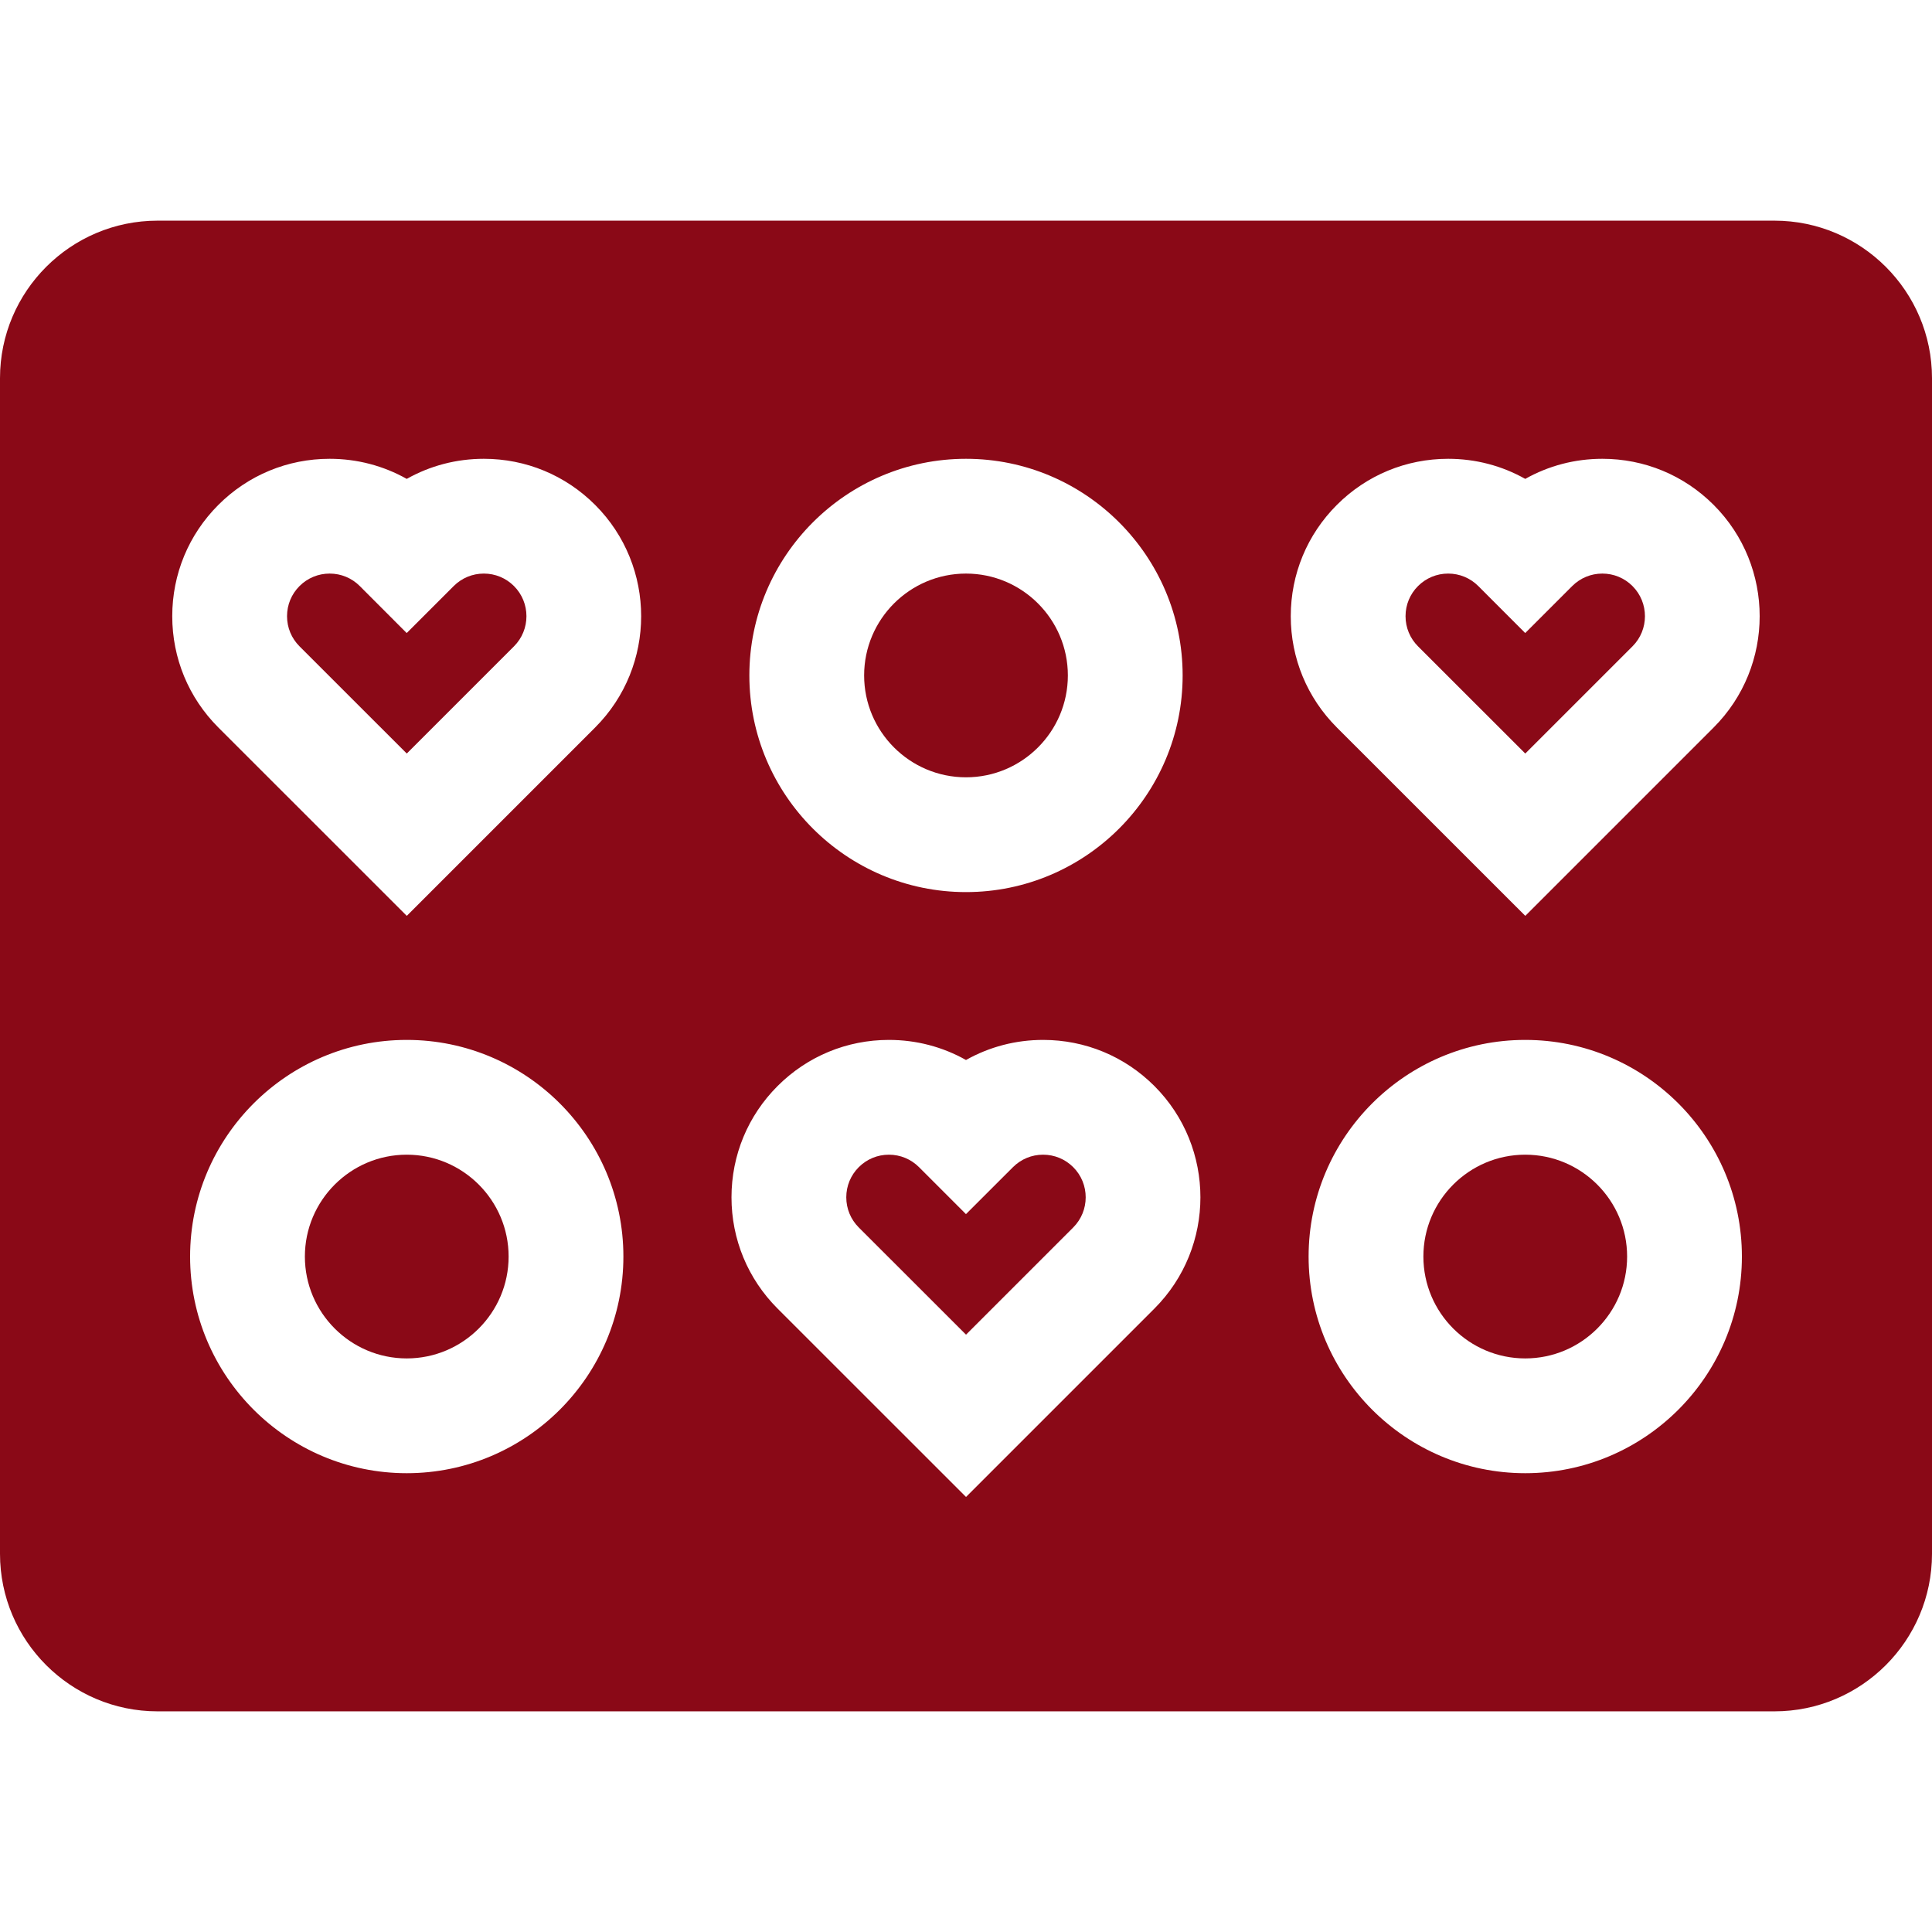<?xml version="1.0" encoding="iso-8859-1"?>
<!-- Generator: Adobe Illustrator 19.0.0, SVG Export Plug-In . SVG Version: 6.00 Build 0)  -->
<svg xmlns="http://www.w3.org/2000/svg" xmlns:xlink="http://www.w3.org/1999/xlink" version="1.1" id="Layer_1" x="0px" y="0px" viewBox="0 0 512 512" style="enable-background:new 0 0 512 512;" xml:space="preserve" width="512px" height="512px">
<g>
	<g>
		<path d="M284.417,309.313c-2.133-2.133-4.969-3.308-7.987-3.308s-5.852,1.175-7.987,3.309l-12.453,12.444L243.55,309.31    c-2.13-2.131-4.965-3.305-7.982-3.305s-5.853,1.175-7.987,3.308c-2.133,2.133-3.308,4.969-3.308,7.987    c0,3.016,1.175,5.852,3.308,7.987l28.424,28.412l28.413-28.412C288.821,320.881,288.821,313.716,284.417,309.313z" fill="#8a0917"/>
	</g>
</g>
<g>
	<g>
		<path d="M107.793,306.004c-14.886,0-26.996,12.11-26.996,26.995c0,14.886,12.11,26.996,26.996,26.996    c14.885,0,26.995-12.11,26.995-26.996C134.788,318.115,122.678,306.004,107.793,306.004z" fill="#8a0917"/>
	</g>
</g>
<g>
	<g>
		<path d="M136.21,155.311c-2.133-2.132-4.97-3.307-7.987-3.307c-3.016,0-5.853,1.175-7.987,3.309l-12.456,12.452L95.34,155.304    c-2.125-2.126-4.961-3.3-7.977-3.3c-3.017,0-5.853,1.175-7.987,3.308c-2.133,2.133-3.308,4.97-3.308,7.987    c0,3.017,1.175,5.852,3.308,7.986l28.423,28.413l28.413-28.412C140.615,166.882,140.614,159.717,136.21,155.311z" fill="#8a0917"/>
	</g>
</g>
<g>
	<g>
		<path d="M255.999,152.004c-14.886,0-26.995,12.11-26.995,26.996c0,14.885,12.11,26.995,26.995,26.995    c14.885,0,26.995-12.11,26.995-26.995C282.995,164.114,270.886,152.004,255.999,152.004z" fill="#8a0917"/>
	</g>
</g>
<g>
	<g>
		<path d="M404.208,306.004c-14.886,0-26.996,12.11-26.996,26.995c0,14.886,12.11,26.996,26.996,26.996    c14.884,0,26.995-12.11,26.995-26.996C431.204,318.115,419.094,306.004,404.208,306.004z" fill="#8a0917"/>
	</g>
</g>
<g>
	<g>
		<path d="M432.625,155.312c-2.133-2.133-4.968-3.308-7.986-3.308s-5.852,1.175-7.987,3.309L404.2,167.765l-12.444-12.459    c-2.127-2.128-4.962-3.302-7.978-3.302s-5.852,1.175-7.987,3.308c-2.133,2.133-3.308,4.97-3.308,7.987    c0,3.017,1.174,5.852,3.308,7.986l28.422,28.413l28.413-28.412C437.03,166.882,437.03,159.717,432.625,155.312z" fill="#8a0917"/>
	</g>
</g>
<g>
	<g>
		<path d="M470.255,58.478H41.745C18.727,58.478,0,77.205,0,100.223v311.555c0,23.018,18.727,41.745,41.745,41.745h428.511    c23.018,0,41.745-18.727,41.745-41.745V100.223C512,77.205,493.273,58.478,470.255,58.478z M255.999,121.587    c31.657,0,57.413,25.755,57.413,57.414c0,31.658-25.754,57.413-57.413,57.413S198.587,210.659,198.587,179    C198.587,147.342,224.342,121.587,255.999,121.587z M107.793,390.413c-31.658,0-57.414-25.755-57.414-57.414    s25.755-57.412,57.414-57.412c31.657,0,57.412,25.754,57.412,57.412S139.45,390.413,107.793,390.413z M157.718,192.794    l-49.918,49.918l-49.933-49.916c-7.88-7.879-12.22-18.355-12.22-29.497c0-11.141,4.339-21.615,12.218-29.495    c7.878-7.879,18.353-12.218,29.495-12.218c7.274,0,14.263,1.849,20.431,5.325c6.168-3.476,13.157-5.325,20.431-5.325    c11.141,0,21.615,4.339,29.494,12.217C173.98,150.068,173.98,176.531,157.718,192.794z M305.925,346.794l-49.918,49.918    l-49.933-49.916c-7.88-7.88-12.22-18.356-12.22-29.497c0.001-11.143,4.341-21.617,12.22-29.496    c7.878-7.878,18.353-12.217,29.494-12.217c7.274,0,14.263,1.849,20.43,5.325c6.169-3.476,13.159-5.325,20.431-5.325    c11.141,0,21.615,4.339,29.495,12.217C322.187,304.067,322.187,330.53,305.925,346.794z M404.208,390.413    c-31.658,0-57.414-25.755-57.414-57.414s25.755-57.412,57.414-57.412c31.658,0,57.413,25.754,57.413,57.412    S435.867,390.413,404.208,390.413z M454.134,192.794l-49.917,49.918l-49.932-49.916c-7.88-7.879-12.22-18.355-12.22-29.497    c0-11.141,4.339-21.615,12.218-29.495c7.878-7.879,18.354-12.218,29.495-12.218c7.275,0,14.263,1.849,20.431,5.325    c6.168-3.476,13.157-5.325,20.43-5.325c11.141,0,21.616,4.339,29.495,12.217C470.397,150.068,470.397,176.531,454.134,192.794z" fill="#8a0917"/>
	</g>
</g>
<g>
</g>
<g>
</g>
<g>
</g>
<g>
</g>
<g>
</g>
<g>
</g>
<g>
</g>
<g>
</g>
<g>
</g>
<g>
</g>
<g>
</g>
<g>
</g>
<g>
</g>
<g>
</g>
<g>
</g>
</svg>
